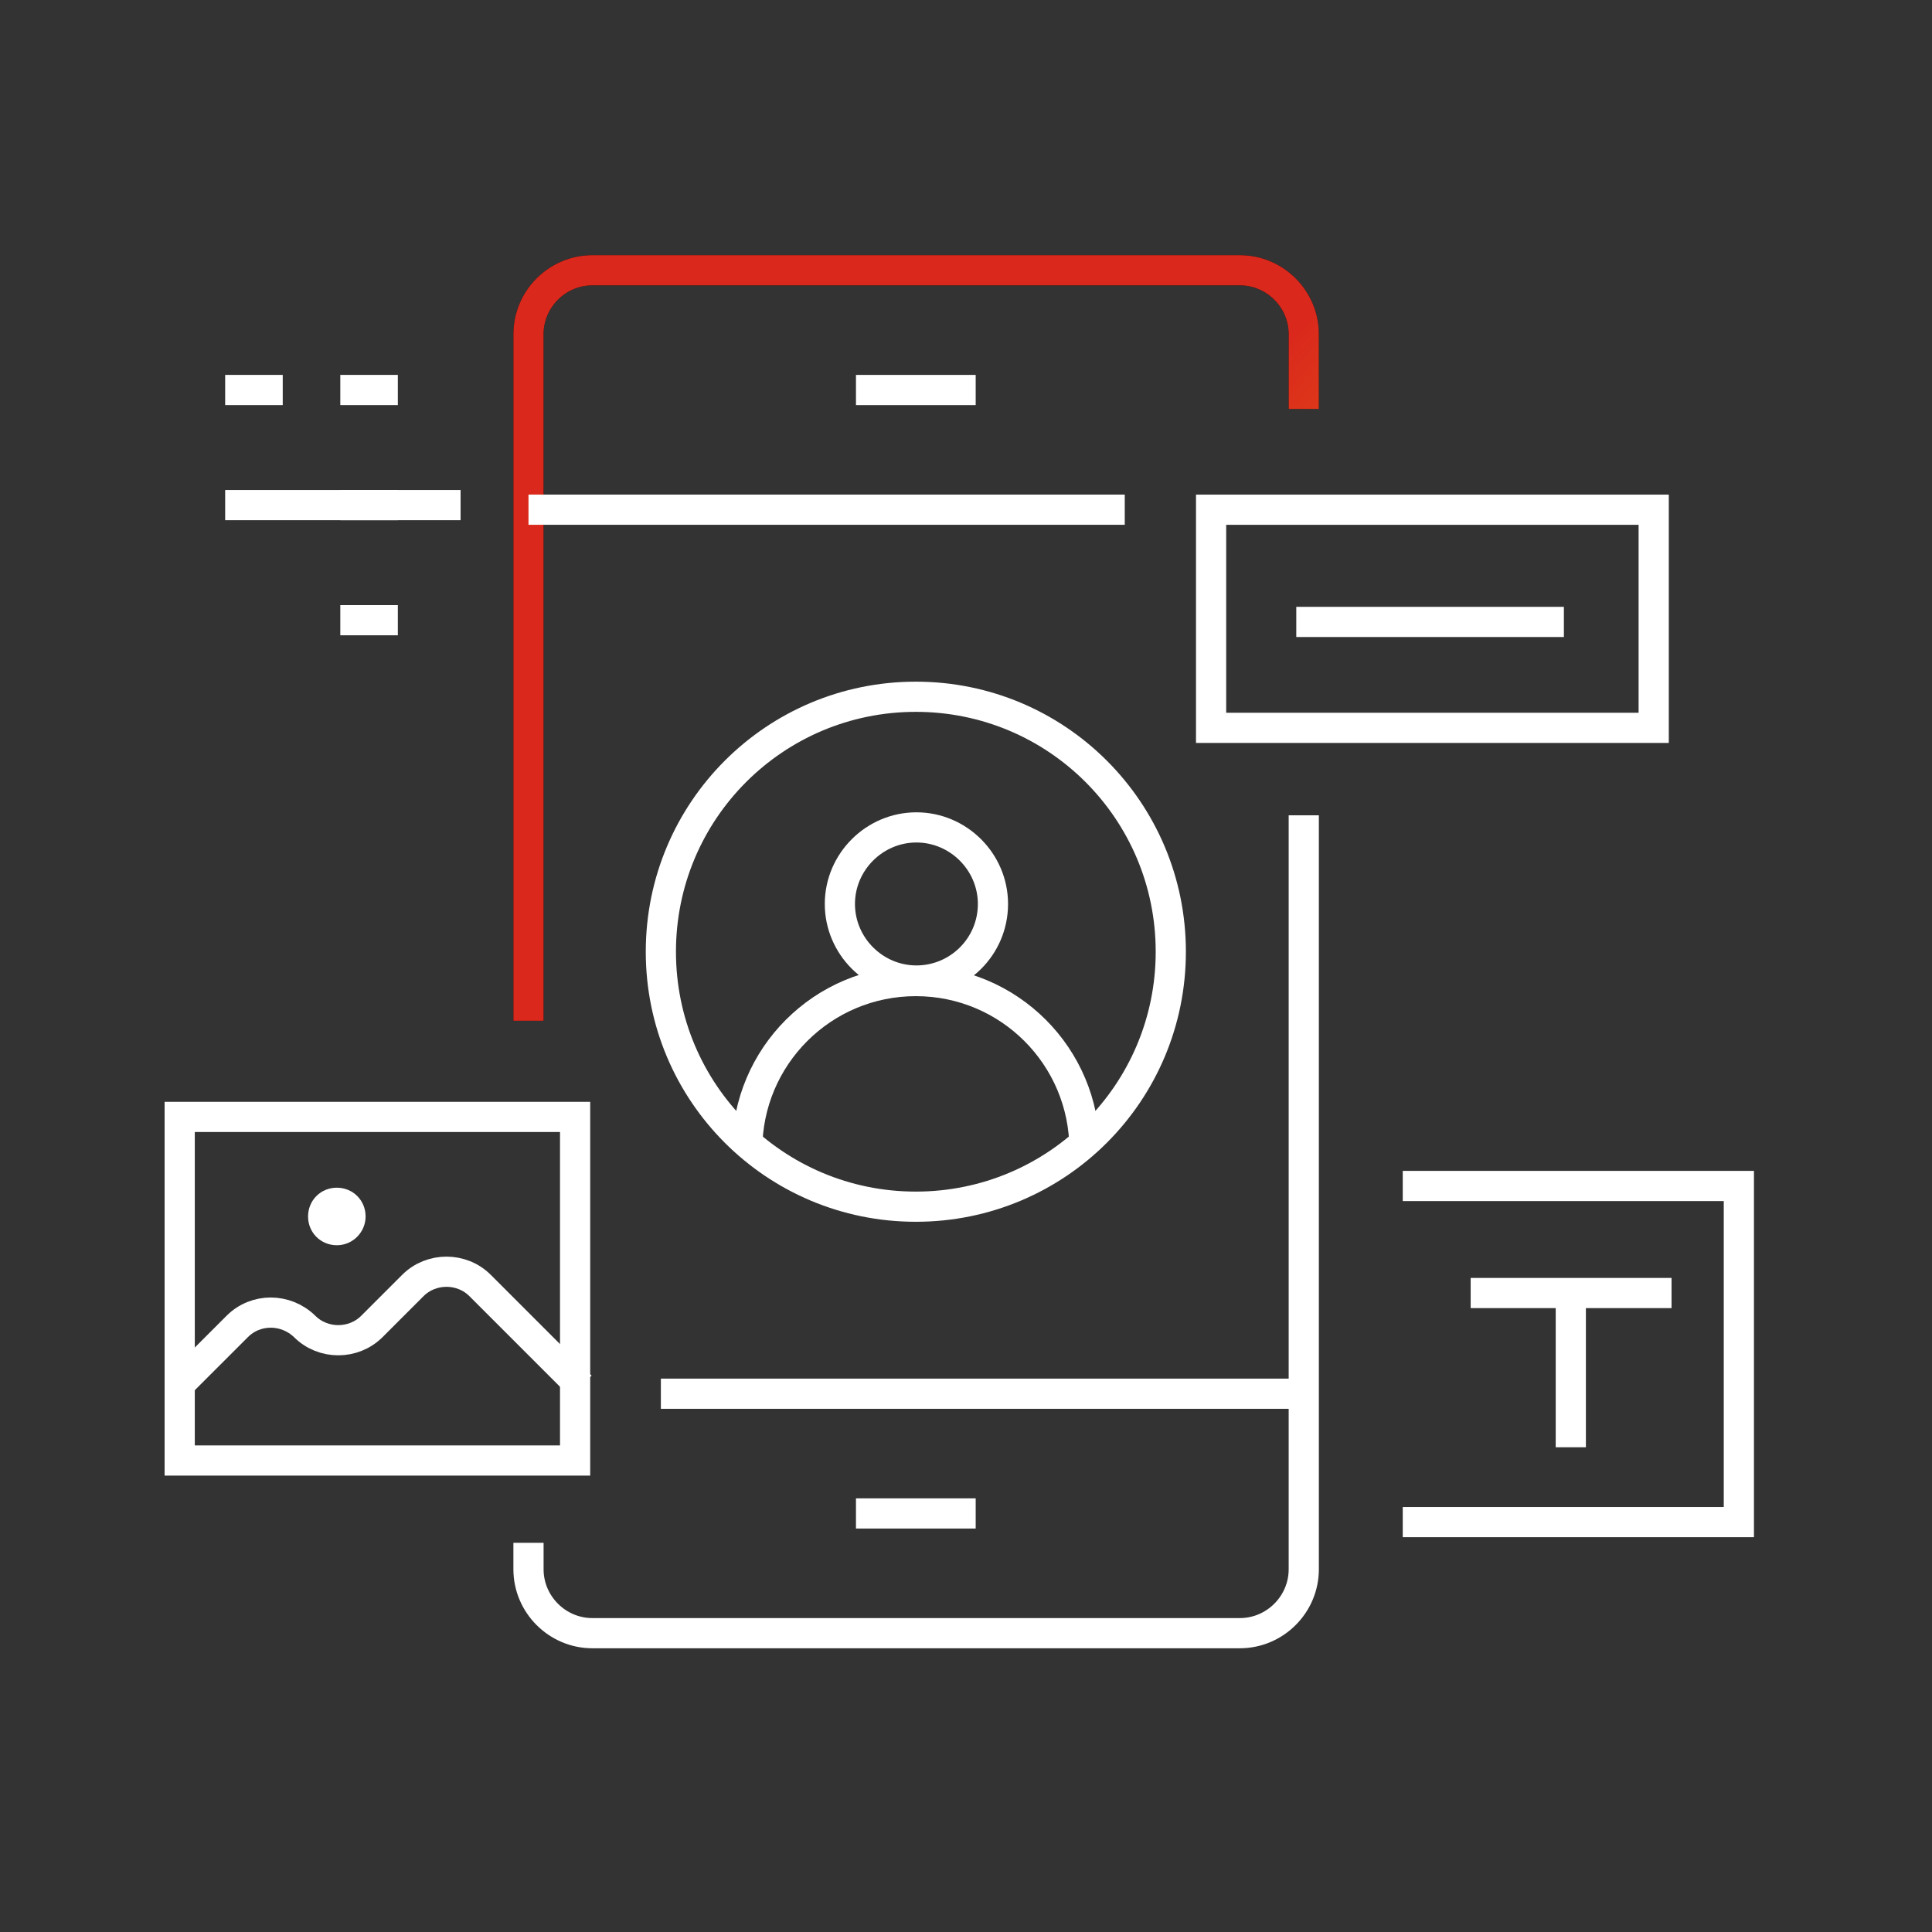 <?xml version="1.0" encoding="UTF-8"?> <svg xmlns="http://www.w3.org/2000/svg" width="64" height="64" viewBox="0 0 64 64" fill="none"><rect x="0" y="0" width="64" height="64" fill="#333333" stroke="none"/><g clip-path="url(#clip0_1583_32857)"><path d="M19.051 36.999H5.953V48.381H19.051V36.999Z" stroke="white" stroke-miterlimit="10"></path><path d="M5.953 45.845L7.86 43.939C8.47 43.329 9.461 43.329 10.091 43.939C10.701 44.549 11.711 44.549 12.321 43.939L13.675 42.585C14.285 41.975 15.295 41.975 15.905 42.585L19.242 45.922" stroke="white" stroke-miterlimit="10"></path><path d="M12.111 40.297C12.111 40.812 11.692 41.25 11.158 41.25C10.624 41.25 10.205 40.831 10.205 40.297C10.205 39.763 10.624 39.344 11.158 39.344C11.692 39.344 12.111 39.763 12.111 40.297Z" fill="white"></path><path d="M43.189 27.008V51.984C43.189 53.147 42.235 54.101 41.072 54.101H19.623C18.46 54.101 17.507 53.147 17.507 51.984V51.107" stroke="white" stroke-linejoin="round"></path><path d="M43.189 13.548V11.069C43.189 9.906 42.235 8.953 41.072 8.953H19.623C18.46 8.953 17.507 9.906 17.507 11.069V33.815" stroke="black" stroke-linejoin="round"></path><path d="M43.189 13.548V11.069C43.189 9.906 42.235 8.953 41.072 8.953H19.623C18.46 8.953 17.507 9.906 17.507 11.069V33.815" stroke="url(#paint0_linear_1583_32857)" stroke-linejoin="round"></path><path d="M17.507 16.884H37.259" stroke="white" stroke-linejoin="round"></path><path d="M21.892 46.169H43.189" stroke="white" stroke-linejoin="round"></path><path d="M28.355 50.135H32.321" stroke="white" stroke-linejoin="round"></path><path d="M28.355 12.919H32.321" stroke="white" stroke-linejoin="round"></path><path d="M38.784 31.527C38.784 36.198 35.009 39.973 30.338 39.973C25.667 39.973 21.892 36.198 21.892 31.527C21.892 26.856 25.667 23.081 30.338 23.081C35.009 23.081 38.784 26.856 38.784 31.527Z" stroke="white" stroke-linejoin="round"></path><path d="M32.893 29.945C32.893 31.356 31.749 32.481 30.357 32.481C28.966 32.481 27.822 31.337 27.822 29.945C27.822 28.553 28.966 27.409 30.357 27.409C31.749 27.409 32.893 28.553 32.893 29.945Z" stroke="white" stroke-linejoin="round"></path><path d="M24.752 38.086C24.752 34.997 27.25 32.499 30.338 32.499C33.427 32.499 35.925 34.997 35.925 38.086" stroke="white" stroke-linejoin="round"></path><path d="M54.781 16.885H40.119V24.111H54.781V16.885Z" stroke="white" stroke-miterlimit="10"></path><path d="M42.941 20.602H51.806" stroke="white" stroke-miterlimit="10"></path><path d="M48.718 42.833H55.372" stroke="white" stroke-miterlimit="10"></path><path d="M52.035 42.947V47.943" stroke="white" stroke-miterlimit="10"></path><path d="M46.468 39.287H57.602V50.421H46.468" stroke="white" stroke-miterlimit="10"></path><path d="M7.459 12.919H9.366" stroke="white" stroke-miterlimit="10"></path><path d="M11.273 12.919H13.179" stroke="white" stroke-miterlimit="10"></path><path d="M11.273 20.545H13.179" stroke="white" stroke-miterlimit="10"></path><path d="M7.459 16.732H15.257" stroke="white" stroke-miterlimit="10"></path><path d="M11.273 16.732H13.179" stroke="white" stroke-miterlimit="10"></path></g><defs><linearGradient id="paint0_linear_1583_32857" x1="26.103" y1="17.458" x2="52.086" y2="40.802" gradientUnits="userSpaceOnUse"><stop offset="0.236" stop-color="#DA291C"></stop><stop offset="1" stop-color="#FFCD00"></stop></linearGradient><clipPath id="clip0_1583_32857"><rect width="53.556" height="47.054" fill="white" transform="translate(5 8)"></rect></clipPath></defs></svg> 